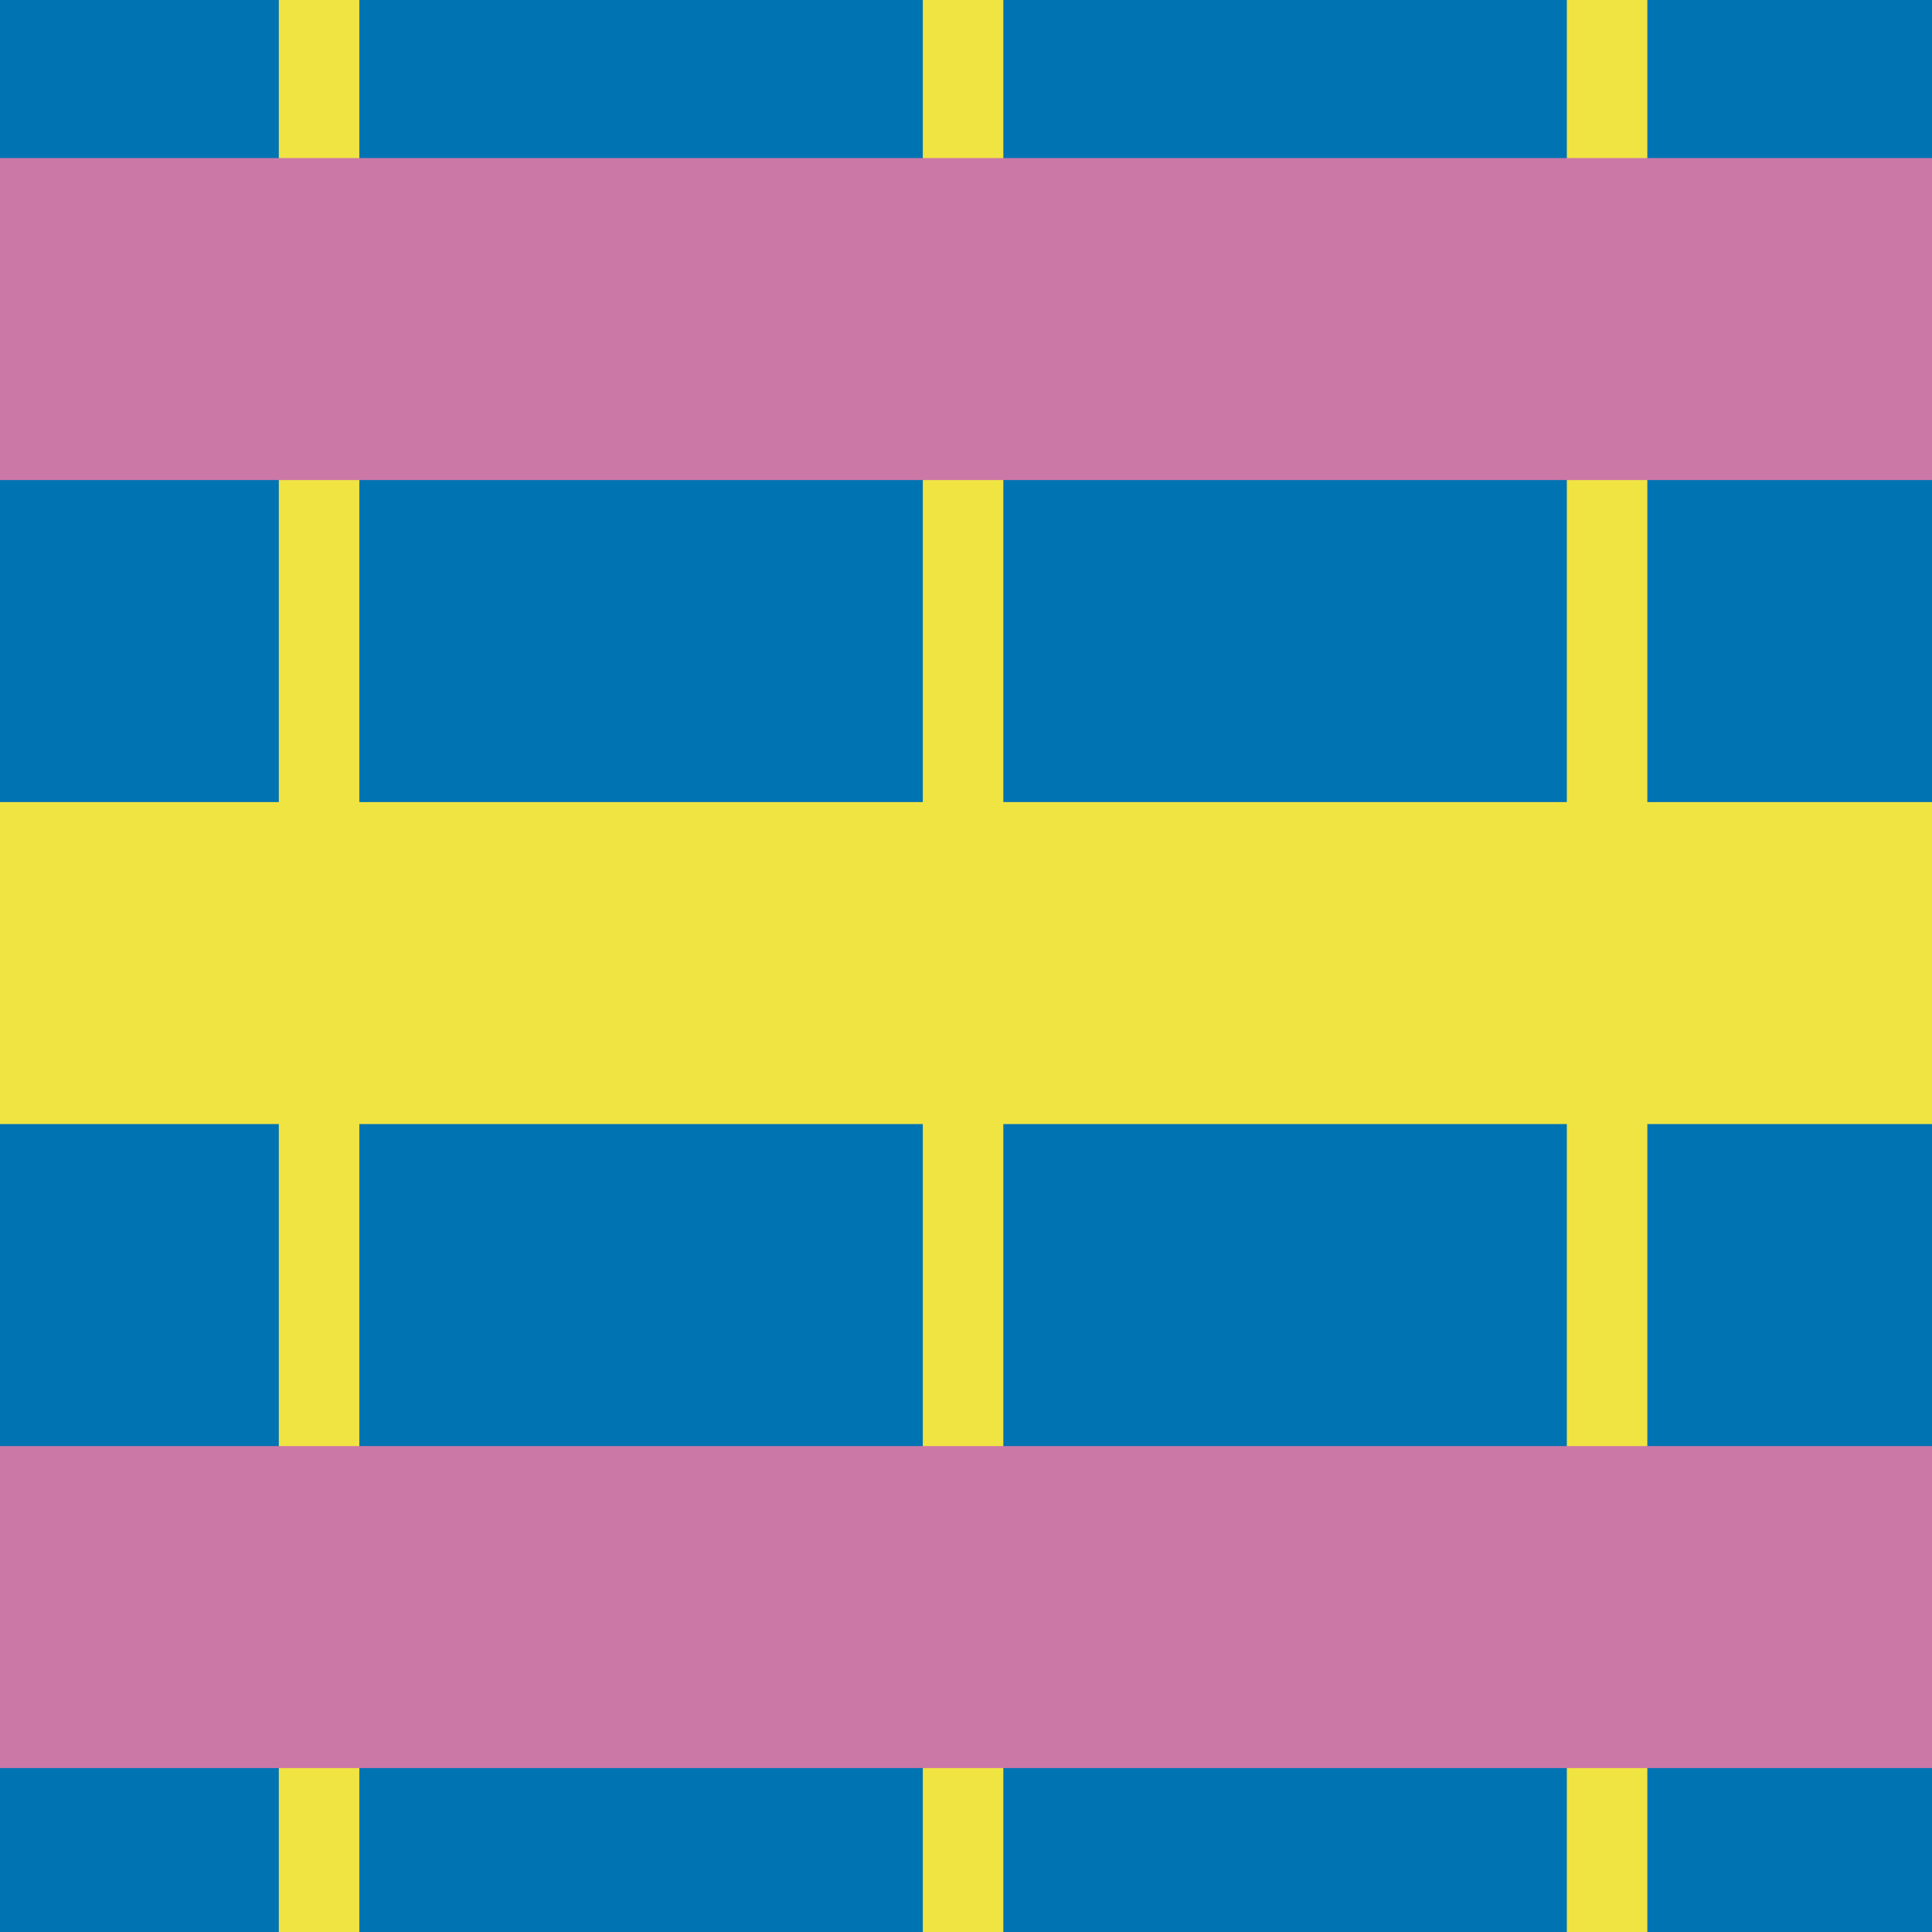 <?xml version="1.0" encoding="utf-8"?>
<!-- Generator: Adobe Illustrator 16.0.0, SVG Export Plug-In . SVG Version: 6.00 Build 0)  -->
<!DOCTYPE svg PUBLIC "-//W3C//DTD SVG 1.1//EN" "http://www.w3.org/Graphics/SVG/1.1/DTD/svg11.dtd">
<svg version="1.1" xmlns="http://www.w3.org/2000/svg" xmlns:xlink="http://www.w3.org/1999/xlink" x="0px" y="0px" width="220px"
	 height="219.999px" viewBox="0 0 220 219.999" enable-background="new 0 0 220 219.999" xml:space="preserve">
<g id="bg">
</g>
<g id="Layer_1">
	<g>
		<rect fill="#0073B3" width="220" height="219.999"/>
	</g>
	<g>
		<rect x="31.75" fill="#F0E443" width="9.166" height="219.999"/>
	</g>
	<g>
		<rect x="105.084" fill="#F0E443" width="9.166" height="219.999"/>
	</g>
	<g>
		<rect x="178.418" fill="#F0E443" width="9.166" height="219.999"/>
	</g>
	<g>
		<rect y="17.999" fill="#CC78A7" width="220" height="36.666"/>
	</g>
	<g>
		<rect y="91.333" fill="#F0E443" width="220" height="36.666"/>
	</g>
	<g>
		<rect y="164.668" fill="#CC78A7" width="220" height="36.665"/>
	</g>
</g>
</svg>
